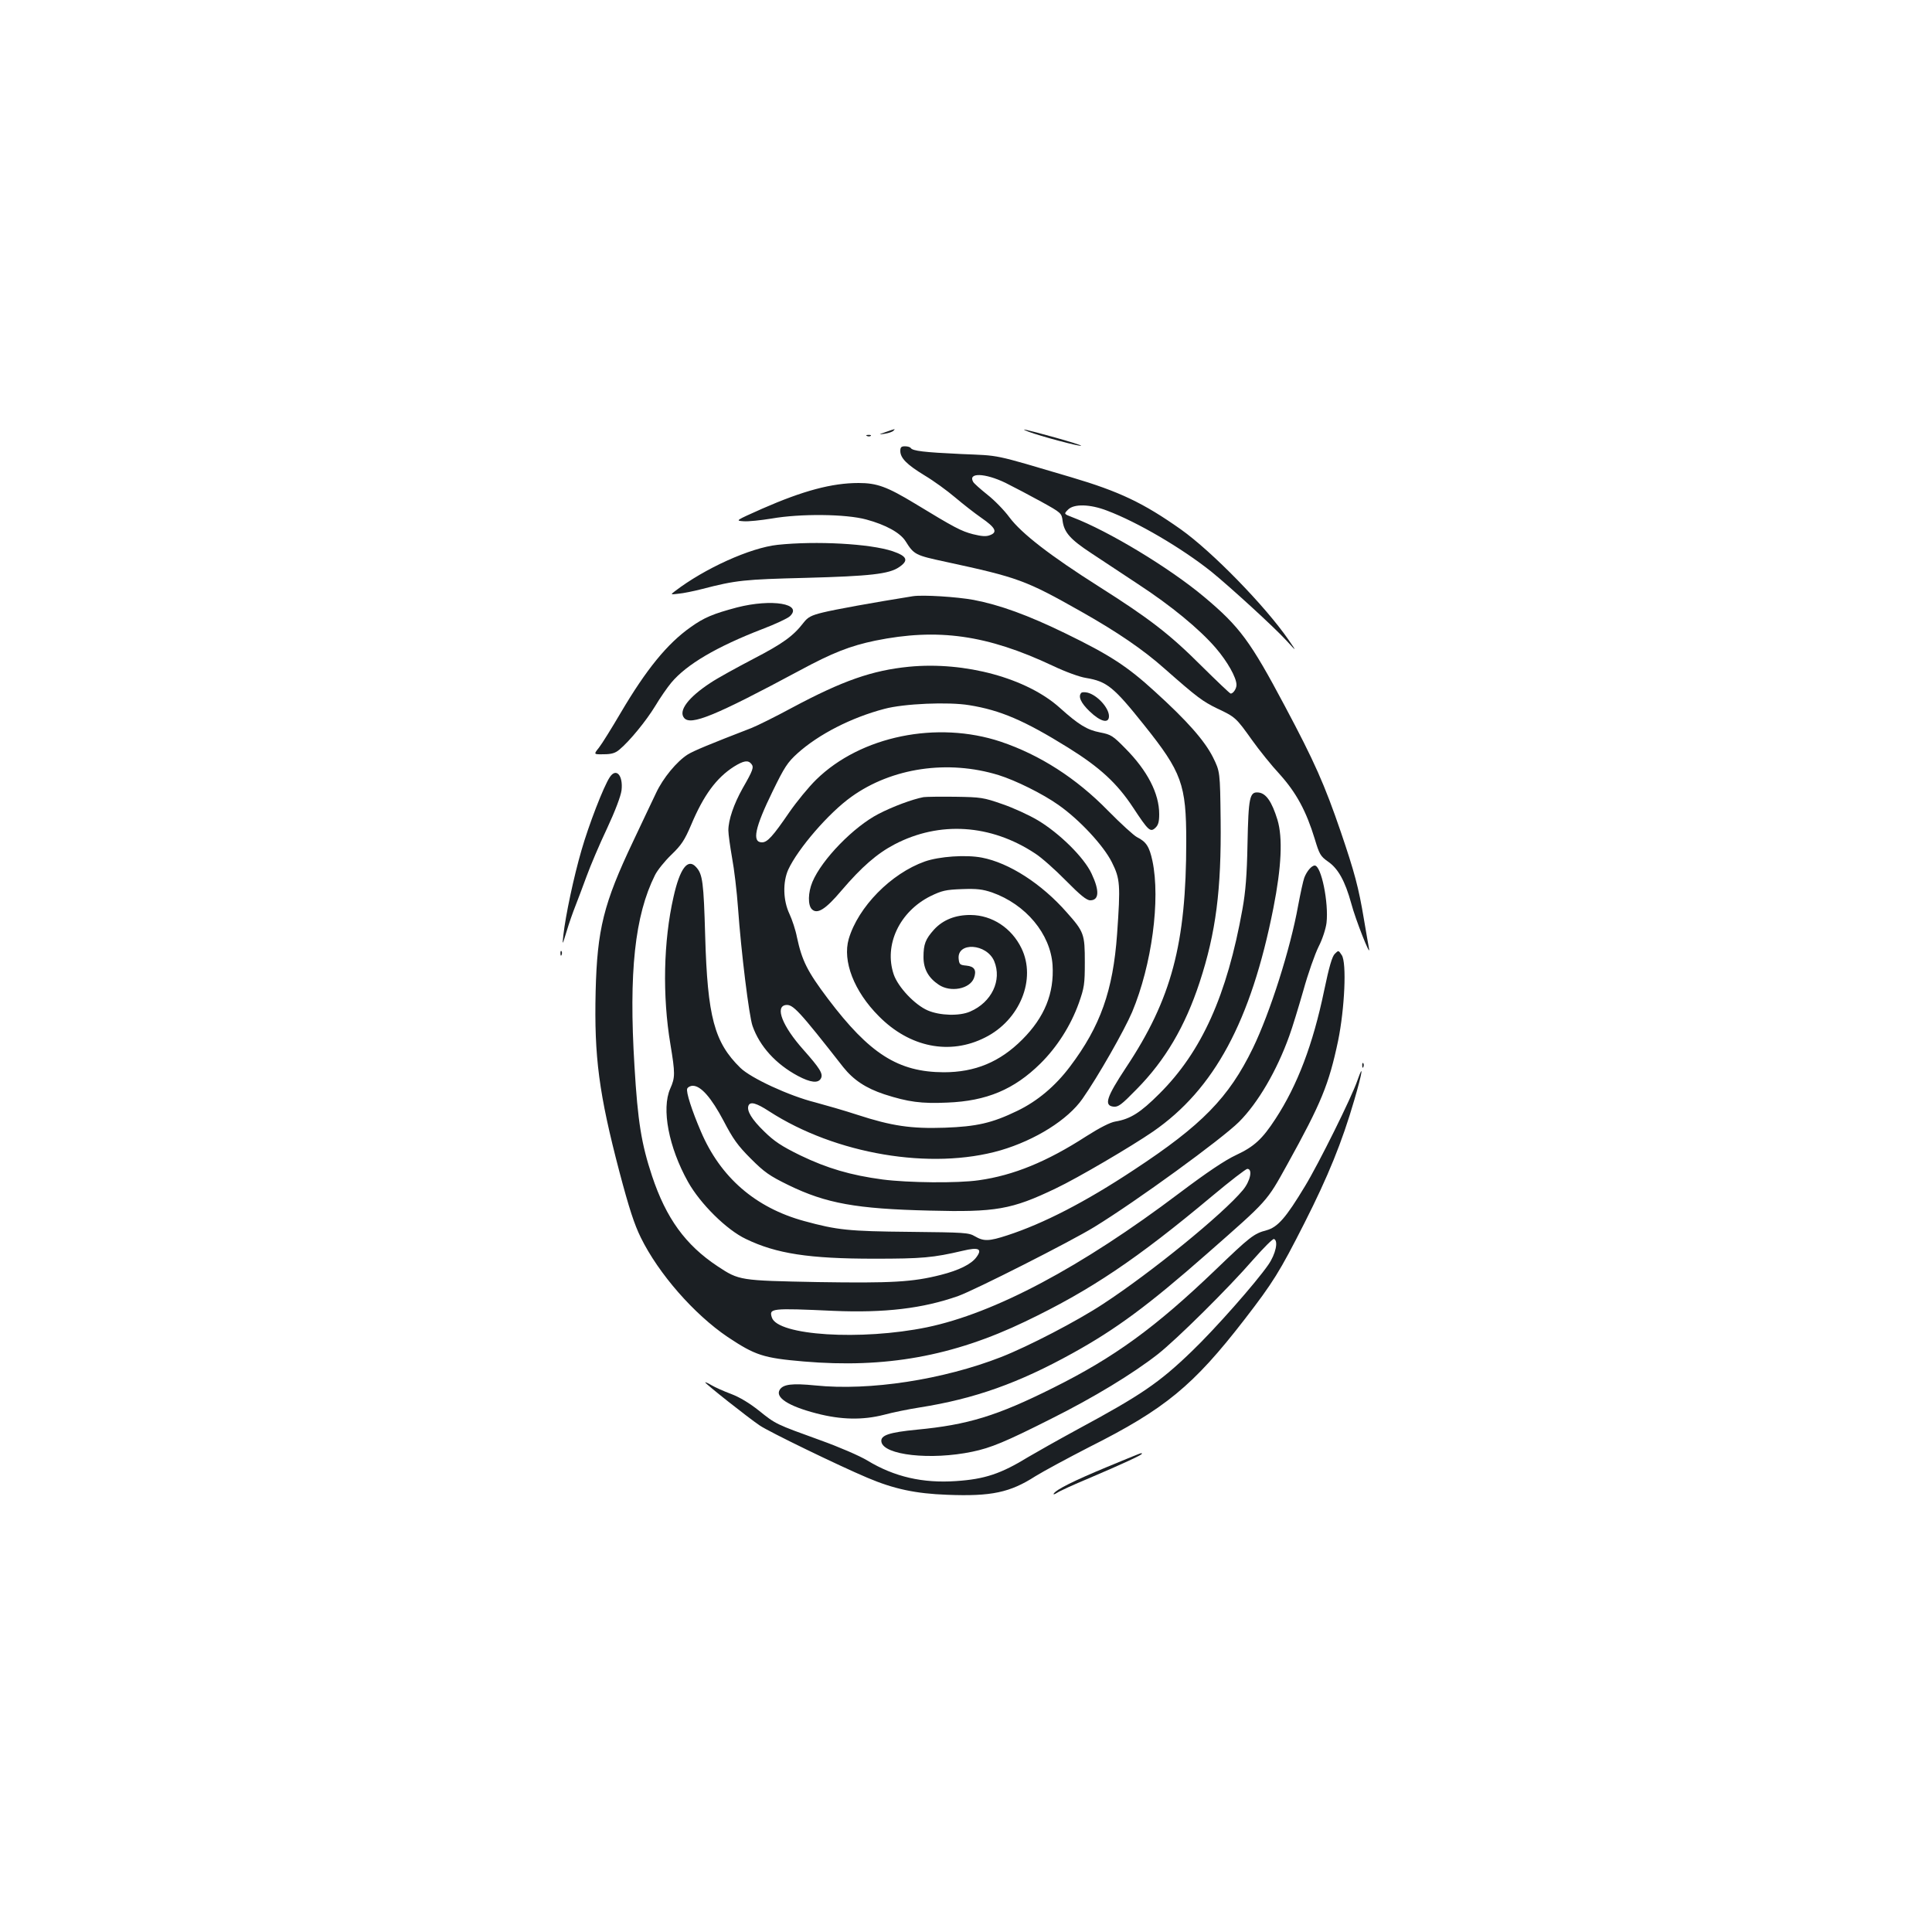 <?xml version="1.0" standalone="no"?>
<!DOCTYPE svg PUBLIC "-//W3C//DTD SVG 20010904//EN"
 "http://www.w3.org/TR/2001/REC-SVG-20010904/DTD/svg10.dtd">
<svg version="1.0" xmlns="http://www.w3.org/2000/svg"
 width="1000pt" height="1000pt" viewBox="0 0 1000 1000"
 preserveAspectRatio="xMidYMid meet">
<g transform="translate(0,1000) scale(0.1,-0.1)"
fill="#1b1f23" stroke="none">
<path d="M4585 7764 c-40 -14 -40 -14 -5 -9 19 3 39 10 44 15 12 12 12 12 -39
-6z"/>
<path d="M5325 7765 c54 -21 266 -78 271 -72 2 2 -58 21 -133 42 -163 45 -192
51 -138 30z"/>
<path d="M4488 7743 c7 -3 16 -2 19 1 4 3 -2 6 -13 5 -11 0 -14 -3 -6 -6z"/>
<path d="M4660 7666 c0 -37 34 -71 126 -127 47 -28 117 -79 157 -113 39 -33
100 -81 136 -106 74 -51 86 -75 45 -90 -20 -8 -43 -6 -88 5 -61 16 -94 33
-301 159 -144 87 -196 106 -291 106 -138 0 -287 -40 -499 -133 -139 -62 -140
-62 -96 -65 24 -2 89 5 145 14 148 26 384 24 490 -5 100 -27 175 -68 203 -112
44 -70 50 -73 208 -107 375 -81 414 -95 702 -258 186 -105 321 -197 432 -296
167 -147 195 -168 271 -205 94 -44 98 -48 180 -163 37 -52 102 -133 145 -179
85 -95 136 -189 180 -333 24 -80 30 -90 68 -117 53 -36 89 -101 121 -217 22
-84 103 -288 92 -234 -3 14 -14 81 -26 150 -28 168 -49 245 -120 454 -84 245
-136 363 -290 652 -178 335 -233 410 -418 565 -179 150 -495 341 -682 412 -44
17 -44 17 -22 39 30 31 114 29 202 -5 159 -60 387 -194 540 -316 96 -78 325
-287 388 -356 55 -60 55 -60 11 4 -121 175 -395 456 -557 571 -194 137 -318
196 -568 270 -413 122 -362 111 -569 120 -193 9 -251 16 -261 31 -3 5 -16 9
-30 9 -19 0 -24 -5 -24 -24z m544 -165 c44 -22 128 -66 186 -98 103 -57 105
-59 110 -99 8 -60 40 -96 148 -167 53 -35 162 -107 242 -160 173 -113 318
-233 402 -330 61 -71 108 -154 108 -192 0 -20 -17 -45 -30 -45 -4 0 -72 65
-151 143 -164 164 -269 245 -531 411 -251 159 -400 274 -463 358 -27 37 -79
90 -115 118 -36 29 -69 58 -73 66 -28 49 61 46 167 -5z"/>
<path d="M4025 7180 c-141 -15 -378 -122 -533 -241 -22 -17 -22 -17 20 -12 24
2 78 13 121 24 177 46 219 50 537 58 335 9 431 20 483 55 52 35 43 57 -33 83
-117 39 -395 54 -595 33z"/>
<path d="M4725 6914 c-213 -34 -404 -69 -465 -84 -62 -15 -79 -25 -100 -52
-54 -70 -106 -108 -260 -188 -88 -46 -188 -101 -222 -124 -115 -75 -168 -145
-137 -182 34 -41 159 10 597 245 172 93 263 128 392 155 325 66 579 30 919
-130 65 -31 139 -58 172 -63 108 -18 143 -46 301 -244 195 -244 218 -307 218
-602 0 -530 -76 -816 -312 -1171 -101 -153 -115 -196 -65 -202 25 -3 42 10
120 90 148 150 251 325 326 553 85 259 113 481 109 841 -3 250 -3 250 -40 325
-43 85 -133 188 -302 341 -141 129 -232 188 -460 299 -195 95 -341 148 -477
174 -88 16 -262 27 -314 19z"/>
<path d="M3815 6856 c-124 -33 -170 -52 -240 -102 -121 -85 -230 -219 -362
-443 -47 -80 -98 -162 -113 -181 -28 -35 -28 -35 25 -34 40 0 60 6 81 24 52
43 138 148 185 225 25 42 63 97 84 122 79 94 233 185 471 277 66 25 130 55
142 66 70 65 -93 92 -273 46z"/>
<path d="M4705 6549 c-191 -19 -343 -72 -605 -212 -85 -46 -180 -93 -210 -105
-220 -85 -299 -118 -330 -137 -57 -36 -128 -122 -164 -199 -19 -39 -72 -152
-119 -251 -153 -322 -186 -455 -194 -777 -8 -339 17 -529 123 -933 50 -189 77
-272 111 -341 92 -187 275 -396 449 -514 143 -95 184 -109 394 -127 422 -36
772 27 1147 207 338 162 576 322 968 650 92 77 174 140 181 140 29 0 16 -63
-23 -110 -104 -125 -474 -426 -723 -589 -135 -89 -388 -220 -528 -275 -300
-117 -680 -176 -962 -147 -121 12 -166 6 -184 -22 -25 -40 44 -85 191 -123
127 -33 238 -35 348 -7 44 12 127 29 185 38 285 45 512 126 792 281 224 124
390 246 698 517 315 277 305 265 413 460 176 318 215 413 263 640 34 167 45
404 19 443 -17 26 -17 26 -36 7 -14 -13 -30 -69 -55 -189 -58 -280 -139 -492
-252 -665 -69 -106 -111 -144 -205 -188 -56 -26 -150 -89 -292 -196 -510 -385
-957 -622 -1307 -695 -341 -70 -774 -43 -803 51 -15 47 -5 49 320 34 264 -11
461 12 645 77 86 31 580 281 704 357 220 135 658 454 749 544 98 98 196 265
261 447 15 41 47 146 72 233 24 87 60 189 79 227 20 39 37 92 41 123 12 104
-27 297 -61 297 -16 0 -41 -29 -54 -63 -6 -16 -20 -81 -32 -145 -40 -223 -145
-553 -234 -737 -125 -257 -264 -399 -617 -631 -251 -166 -467 -277 -654 -338
-95 -31 -122 -32 -168 -5 -32 19 -53 20 -338 23 -316 3 -374 9 -546 56 -252
69 -433 226 -534 463 -47 109 -78 206 -71 222 3 8 16 15 29 15 42 0 96 -62
159 -181 49 -94 73 -128 141 -196 71 -71 97 -89 195 -137 195 -95 352 -123
729 -132 344 -9 426 5 655 115 112 53 391 217 503 294 317 219 507 571 623
1157 42 213 49 364 21 457 -29 94 -59 137 -98 141 -46 5 -52 -23 -57 -268 -3
-160 -10 -246 -26 -335 -80 -447 -211 -738 -430 -956 -98 -98 -150 -131 -228
-144 -26 -4 -81 -32 -150 -76 -204 -132 -378 -203 -557 -228 -111 -16 -366
-13 -498 4 -165 22 -287 58 -426 125 -98 48 -135 73 -187 124 -64 62 -91 107
-81 133 9 23 41 14 107 -29 343 -222 838 -306 1198 -202 180 53 348 158 424
267 80 114 216 353 257 449 102 244 147 582 105 782 -16 74 -32 99 -80 123
-16 8 -84 70 -150 137 -164 168 -353 289 -555 357 -330 110 -725 29 -955 -196
-39 -38 -102 -115 -140 -170 -85 -124 -113 -155 -141 -155 -53 0 -37 76 56
266 60 123 76 148 128 195 109 98 278 185 450 230 100 27 331 37 439 19 161
-26 285 -79 512 -220 164 -102 253 -184 336 -310 79 -120 89 -129 115 -105 15
14 20 31 20 71 0 107 -61 225 -175 340 -65 66 -74 72 -131 83 -67 13 -110 39
-208 127 -171 154 -491 241 -781 213z m-816 -503 c14 -17 9 -32 -45 -126 -46
-82 -74 -164 -74 -218 0 -20 9 -83 19 -141 11 -58 25 -176 31 -261 16 -226 57
-559 75 -610 37 -106 121 -198 235 -259 66 -35 105 -39 119 -13 13 24 -6 53
-91 149 -108 121 -148 223 -91 231 37 5 67 -27 298 -322 53 -66 116 -108 212
-140 124 -40 192 -49 326 -43 204 8 346 68 482 202 86 85 157 196 199 313 28
80 31 97 31 212 0 145 -4 157 -94 258 -130 148 -298 256 -439 283 -83 16 -221
6 -295 -20 -175 -62 -345 -235 -394 -401 -33 -114 27 -271 156 -400 159 -161
367 -203 550 -110 180 90 266 302 188 462 -51 105 -152 171 -262 172 -79 1
-144 -25 -190 -75 -45 -50 -55 -76 -55 -143 0 -61 25 -107 79 -143 61 -41 160
-22 182 34 15 41 3 61 -39 65 -33 3 -37 6 -40 35 -9 89 145 80 184 -12 41 -99
-13 -213 -125 -261 -55 -24 -156 -21 -219 6 -67 29 -153 120 -176 186 -52 153
30 326 191 406 58 28 78 33 162 36 78 3 107 -1 155 -17 176 -62 303 -215 314
-376 9 -146 -41 -270 -157 -386 -116 -116 -244 -169 -406 -169 -236 1 -384 95
-600 381 -107 142 -134 197 -160 318 -7 37 -25 91 -39 121 -33 70 -35 164 -6
229 50 108 209 293 327 377 209 150 499 193 762 112 87 -27 227 -96 309 -154
110 -77 234 -211 277 -297 43 -86 45 -116 27 -372 -21 -292 -86 -477 -244
-686 -76 -101 -169 -179 -273 -229 -130 -63 -210 -81 -375 -87 -174 -6 -275 9
-453 67 -67 22 -165 50 -217 64 -136 34 -334 126 -388 179 -135 132 -170 264
-182 682 -8 279 -13 320 -47 357 -43 48 -84 -7 -117 -155 -52 -228 -58 -512
-16 -762 25 -151 25 -172 -1 -230 -46 -104 -8 -303 92 -482 63 -113 200 -249
300 -296 157 -76 327 -102 664 -102 248 0 304 5 458 41 83 20 103 10 71 -33
-26 -36 -90 -68 -185 -92 -146 -37 -253 -43 -637 -37 -404 8 -406 8 -518 82
-166 110 -266 248 -339 467 -55 166 -74 281 -91 569 -30 486 2 780 106 988 12
25 50 72 84 105 53 51 69 75 104 157 64 152 130 242 221 300 50 31 73 35 90
14z"/>
<path d="M4780 5874 c-58 -11 -160 -49 -233 -87 -128 -66 -293 -235 -342 -352
-23 -55 -24 -120 -3 -141 28 -28 71 -1 153 96 104 122 184 192 276 240 232
121 497 104 726 -47 32 -20 104 -84 159 -140 75 -76 108 -103 127 -103 46 0
49 49 7 138 -39 84 -166 209 -278 276 -45 27 -128 65 -184 84 -97 34 -111 36
-243 38 -77 1 -151 0 -165 -2z"/>
<path d="M5597 6414 c-18 -18 -3 -52 43 -96 56 -54 100 -65 100 -25 0 43 -60
109 -111 122 -14 3 -28 3 -32 -1z"/>
<path d="M3156 5977 c-32 -48 -109 -248 -146 -377 -40 -137 -83 -340 -94 -440
-6 -55 -6 -55 17 20 12 41 33 100 45 130 12 30 38 100 58 154 20 55 67 166
106 248 42 90 71 167 75 197 9 78 -28 119 -61 68z"/>
<path d="M2901 5064 c0 -11 3 -14 6 -6 3 7 2 16 -1 19 -3 4 -6 -2 -5 -13z"/>
<path d="M7051 4484 c0 -11 3 -14 6 -6 3 7 2 16 -1 19 -3 4 -6 -2 -5 -13z"/>
<path d="M7026 4408 c-29 -86 -201 -432 -271 -547 -100 -166 -142 -213 -200
-229 -65 -17 -85 -33 -265 -206 -310 -297 -521 -451 -838 -609 -292 -146 -443
-192 -707 -217 -143 -14 -188 -29 -183 -62 10 -70 256 -97 471 -52 96 20 171
51 407 170 222 111 421 232 552 334 98 77 365 341 497 493 52 59 99 106 105
104 24 -9 9 -78 -29 -133 -65 -94 -277 -334 -397 -449 -169 -163 -262 -226
-590 -403 -103 -56 -218 -121 -255 -143 -142 -87 -225 -115 -374 -125 -173
-12 -320 22 -459 106 -39 24 -148 71 -243 105 -232 84 -231 83 -318 153 -49
39 -100 70 -145 87 -38 14 -84 35 -101 45 -18 11 -33 17 -33 15 0 -7 224 -184
282 -223 46 -32 411 -209 558 -271 137 -58 249 -82 413 -88 229 -9 325 12 456
96 42 26 168 94 279 151 392 197 538 317 804 661 148 192 181 245 310 499 122
241 194 417 258 637 41 139 50 198 16 101z"/>
<path d="M5730 2407 c-171 -71 -262 -116 -276 -138 -3 -6 4 -4 17 4 13 9 87
43 164 75 176 75 275 121 275 127 0 7 11 11 -180 -68z"/>
</g>
</svg>

